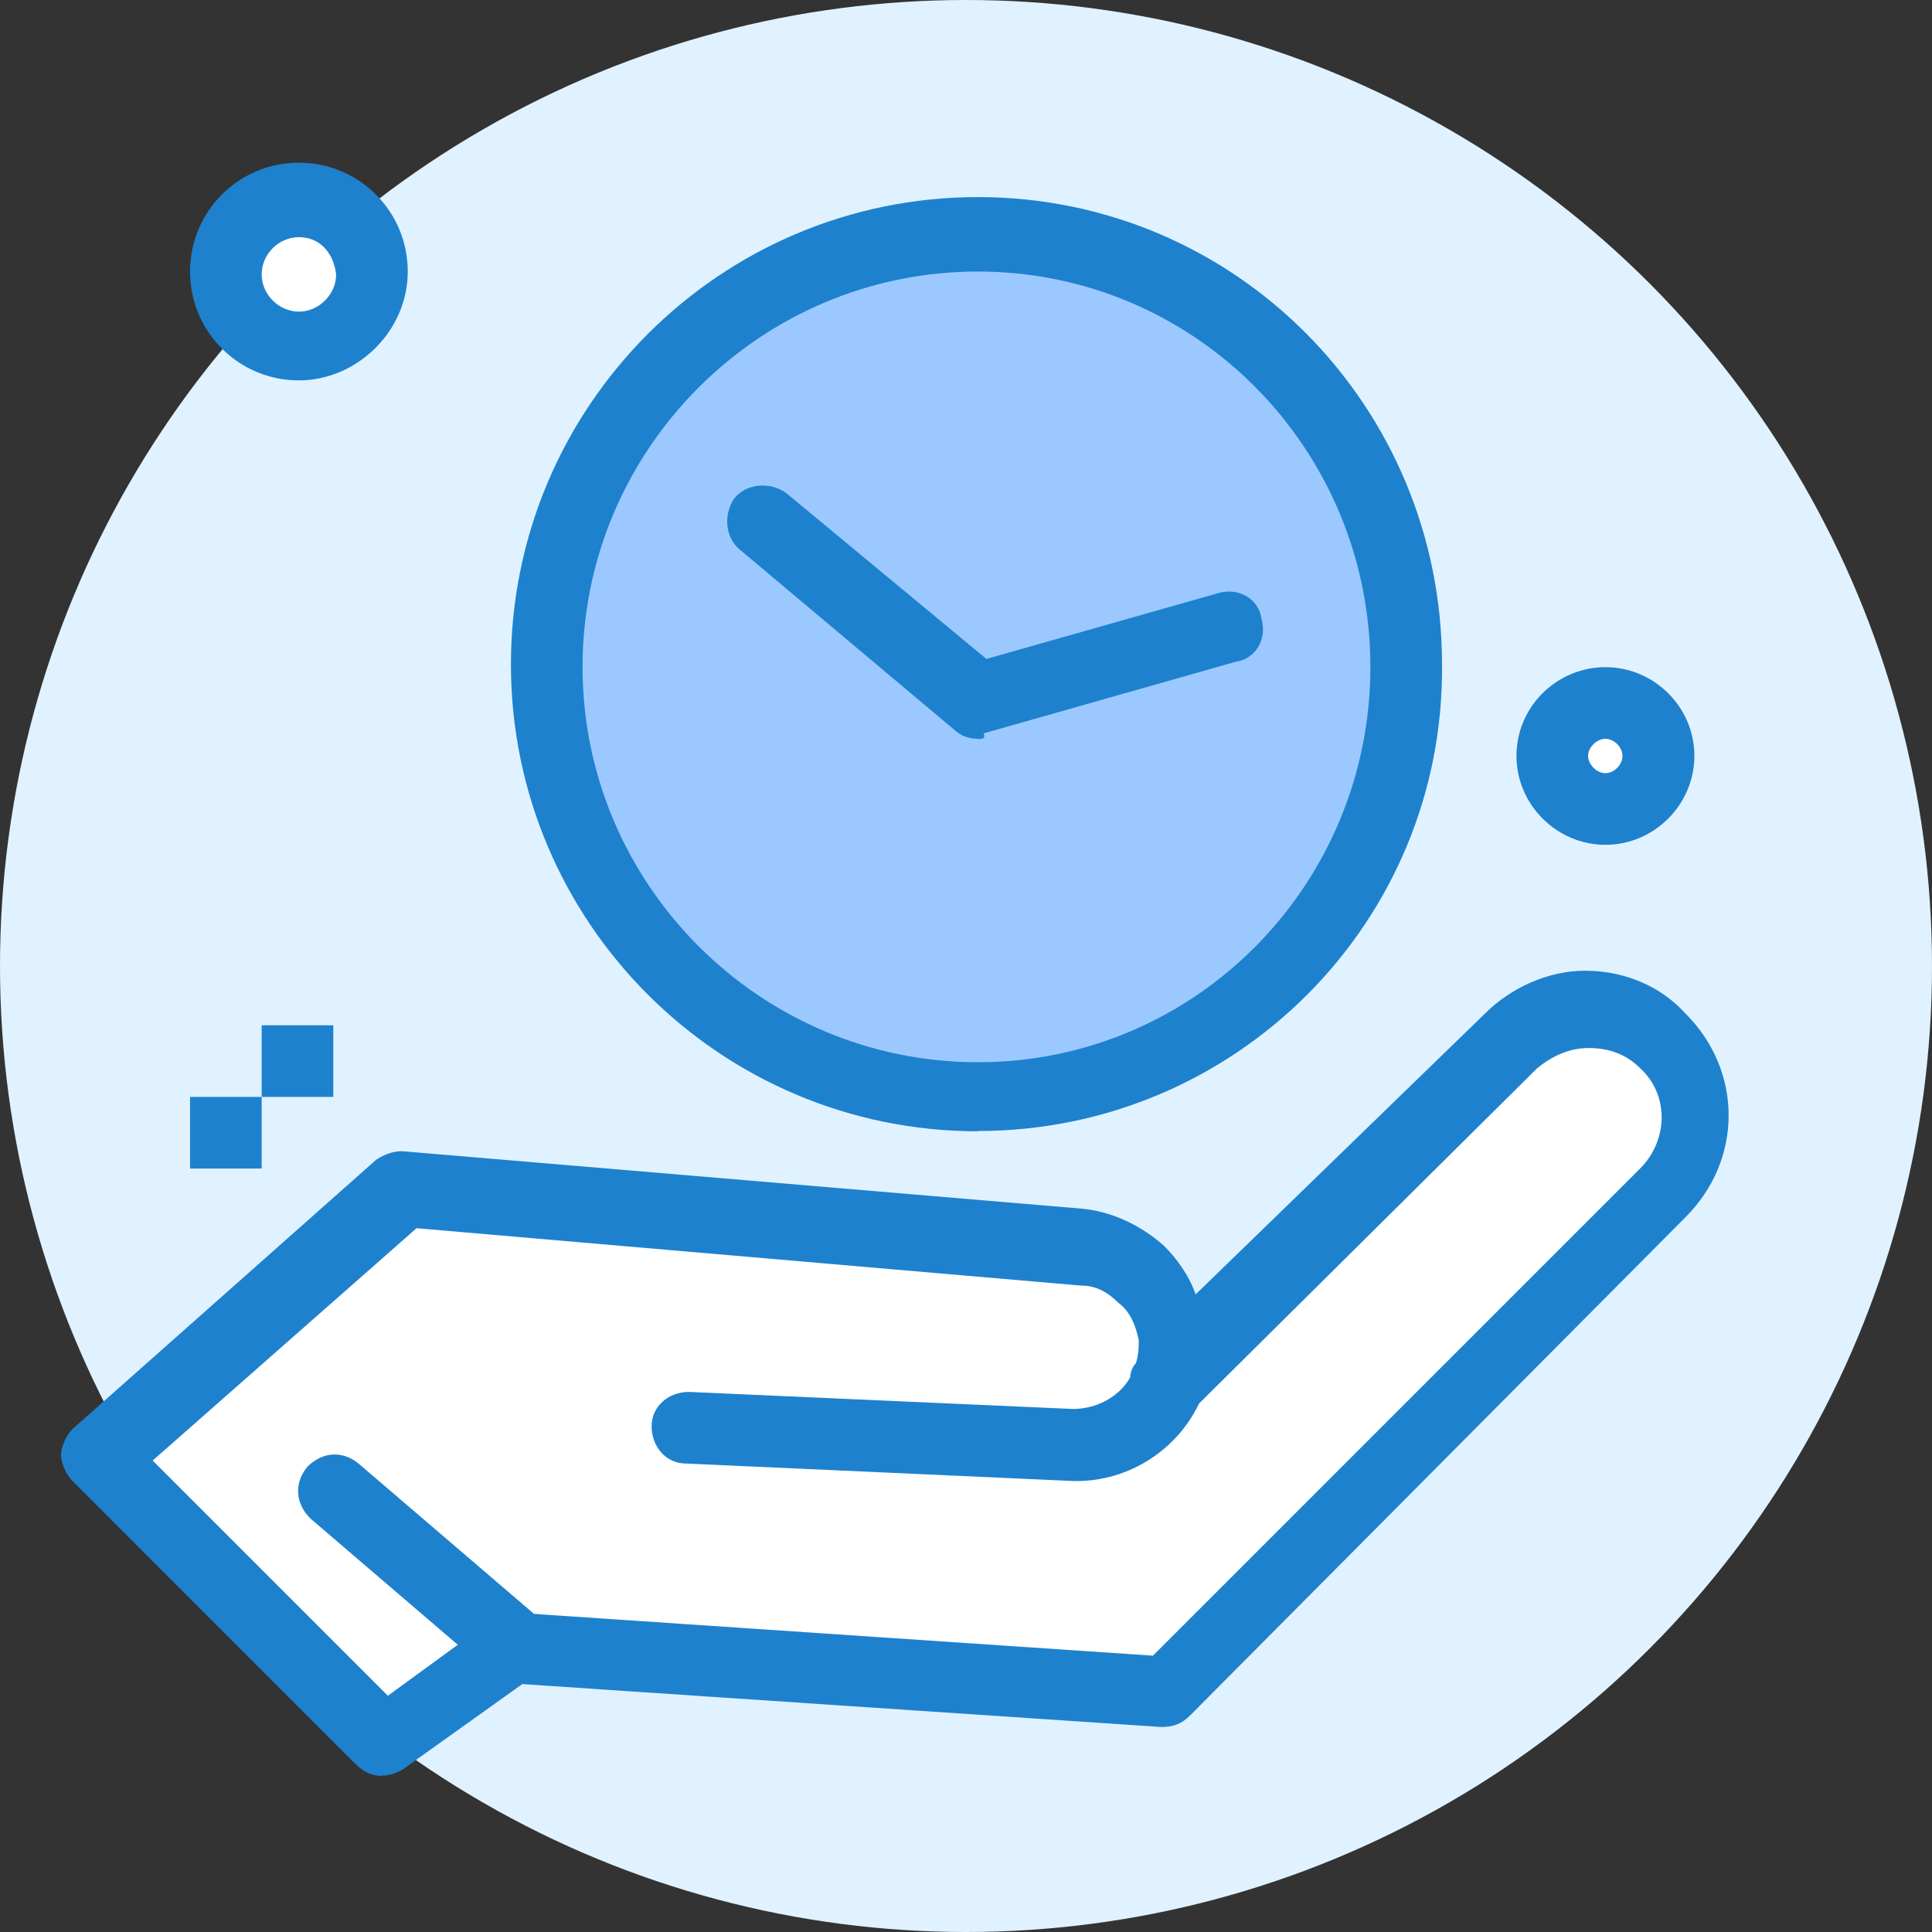 <svg width="95" height="95" viewBox="0 0 95 95" fill="none" xmlns="http://www.w3.org/2000/svg">
<rect x="0" y="0" width="95" height="95" fill="#333333" stroke="none"/>
<circle cx="47.5" cy="47.5" r="47.5" fill="#E0F2FF"/>
<path d="M14.697 9.831C16.668 9.831 18.219 11.382 18.219 13.353C18.219 15.323 16.668 16.874 14.697 16.874C12.727 16.874 11.175 15.323 11.175 13.353C11.175 11.382 12.727 9.831 14.697 9.831Z" fill="white"/>
<path d="M78.942 34.483C80.353 34.483 81.625 35.615 81.625 37.166C81.625 38.718 80.493 39.85 78.942 39.85C77.53 39.85 76.258 38.718 76.258 37.166C76.258 35.615 77.53 34.483 78.942 34.483Z" fill="white"/>
<path d="M57.392 68.024L74.302 51.114C75.294 50.136 76.692 49.562 78.103 49.562C79.515 49.562 80.787 50.121 81.904 51.114C84.015 53.224 84.015 56.466 81.904 58.577L57.252 83.089L25.263 80.979L18.778 85.633L4.831 71.685L19.77 58.437L53.157 61.26C54.289 61.4 55.407 61.819 56.12 62.671C56.959 63.37 57.392 64.502 57.532 65.634C57.811 66.487 57.671 67.325 57.392 68.024Z" fill="white"/>
<path d="M48.084 11.662C59.782 11.662 69.215 21.095 69.215 32.792C69.215 44.489 59.782 53.923 48.084 53.923C36.387 53.923 26.954 44.489 26.954 32.792C26.954 21.095 36.401 11.662 48.084 11.662Z" fill="#9BC9FF"/>
<path d="M16.389 50.415H12.867V53.937H16.389V50.415Z" fill="#1E81CE"/>
<path d="M12.867 53.937H9.345V57.459H12.867V53.937Z" fill="#1E81CE"/>
<path d="M18.778 87.324C18.359 87.324 17.94 87.184 17.506 86.765L3.559 72.817C3.28 72.538 3 71.965 3 71.546C3 71.126 3.28 70.553 3.559 70.274L18.499 57.025C18.918 56.746 19.351 56.606 19.77 56.606L53.157 59.429C54.709 59.569 56.12 60.268 57.238 61.26C57.937 61.959 58.51 62.811 58.789 63.65L73.016 49.842C74.288 48.57 76.119 47.732 77.95 47.732C79.78 47.732 81.611 48.431 82.883 49.842C85.706 52.665 85.706 57.025 82.883 59.848L58.51 84.361C58.091 84.78 57.671 84.92 57.098 84.92L25.682 82.81L19.77 87.03C19.491 87.17 19.211 87.31 18.778 87.31V87.324ZM7.514 71.825L19.072 83.383L24.284 79.582C24.564 79.302 24.983 79.162 25.416 79.302L56.693 81.412L80.647 57.459C82.058 56.047 82.058 53.797 80.647 52.525C79.948 51.827 79.095 51.533 78.117 51.533C77.139 51.533 76.286 51.952 75.588 52.525L58.957 69.016C57.825 71.406 55.295 72.957 52.612 72.817L33.732 71.965C32.739 71.965 32.041 71.126 32.041 70.134C32.041 69.142 32.879 68.443 33.871 68.443L52.752 69.282C53.884 69.282 55.002 68.723 55.575 67.731C55.575 67.451 55.715 67.171 55.855 67.032C55.994 66.612 55.994 66.179 55.994 65.9C55.855 65.201 55.575 64.488 55.002 64.069C54.443 63.51 53.87 63.216 53.171 63.216L20.483 60.393L7.514 71.811V71.825Z" fill="#1E81CE"/>
<path d="M25.263 82.684C24.843 82.684 24.424 82.544 24.131 82.265L15.256 74.662C14.558 73.963 14.418 72.971 15.117 72.119C15.815 71.42 16.808 71.28 17.646 71.979L26.52 79.581C27.219 80.28 27.359 81.272 26.66 82.125C26.241 82.544 25.668 82.684 25.249 82.684H25.263Z" fill="#1E81CE"/>
<path d="M14.697 18.705C11.735 18.705 9.345 16.315 9.345 13.352C9.345 10.39 11.735 8 14.697 8C17.66 8 20.05 10.39 20.05 13.352C20.05 16.315 17.52 18.705 14.697 18.705ZM14.697 11.662C13.705 11.662 12.867 12.5 12.867 13.492C12.867 14.485 13.719 15.323 14.697 15.323C15.675 15.323 16.528 14.485 16.528 13.492C16.388 12.36 15.675 11.662 14.697 11.662Z" fill="#1E81CE"/>
<path d="M78.942 41.541C76.552 41.541 74.567 39.57 74.567 37.166C74.567 34.763 76.538 32.806 78.942 32.806C81.345 32.806 83.316 34.777 83.316 37.166C83.316 39.556 81.345 41.541 78.942 41.541ZM78.942 36.328C78.522 36.328 78.089 36.747 78.089 37.166C78.089 37.586 78.508 38.019 78.942 38.019C79.375 38.019 79.78 37.6 79.78 37.166C79.78 36.733 79.361 36.328 78.942 36.328Z" fill="#1E81CE"/>
<path d="M48.084 55.628C35.409 55.628 25.123 45.342 25.123 32.666C25.123 19.991 35.409 9.691 48.084 9.691C60.76 9.691 70.906 19.977 70.906 32.652C71.046 45.328 60.76 55.614 48.084 55.614V55.628ZM48.084 13.352C37.379 13.352 28.645 22.087 28.645 32.792C28.645 43.497 37.379 52.232 48.084 52.232C58.789 52.232 67.384 43.497 67.384 32.792C67.384 22.087 58.789 13.352 48.084 13.352Z" fill="#1E81CE"/>
<path d="M48.084 36.328C47.665 36.328 47.246 36.188 46.952 35.909L36.387 27.034C35.688 26.475 35.535 25.343 36.108 24.505C36.666 23.806 37.798 23.652 38.637 24.225L48.504 32.401L59.921 29.159C60.914 28.879 61.892 29.438 62.032 30.43C62.311 31.422 61.752 32.401 60.76 32.541L48.364 36.062C48.504 36.342 48.224 36.342 48.084 36.342V36.328Z" fill="#1E81CE"/>
</svg>
